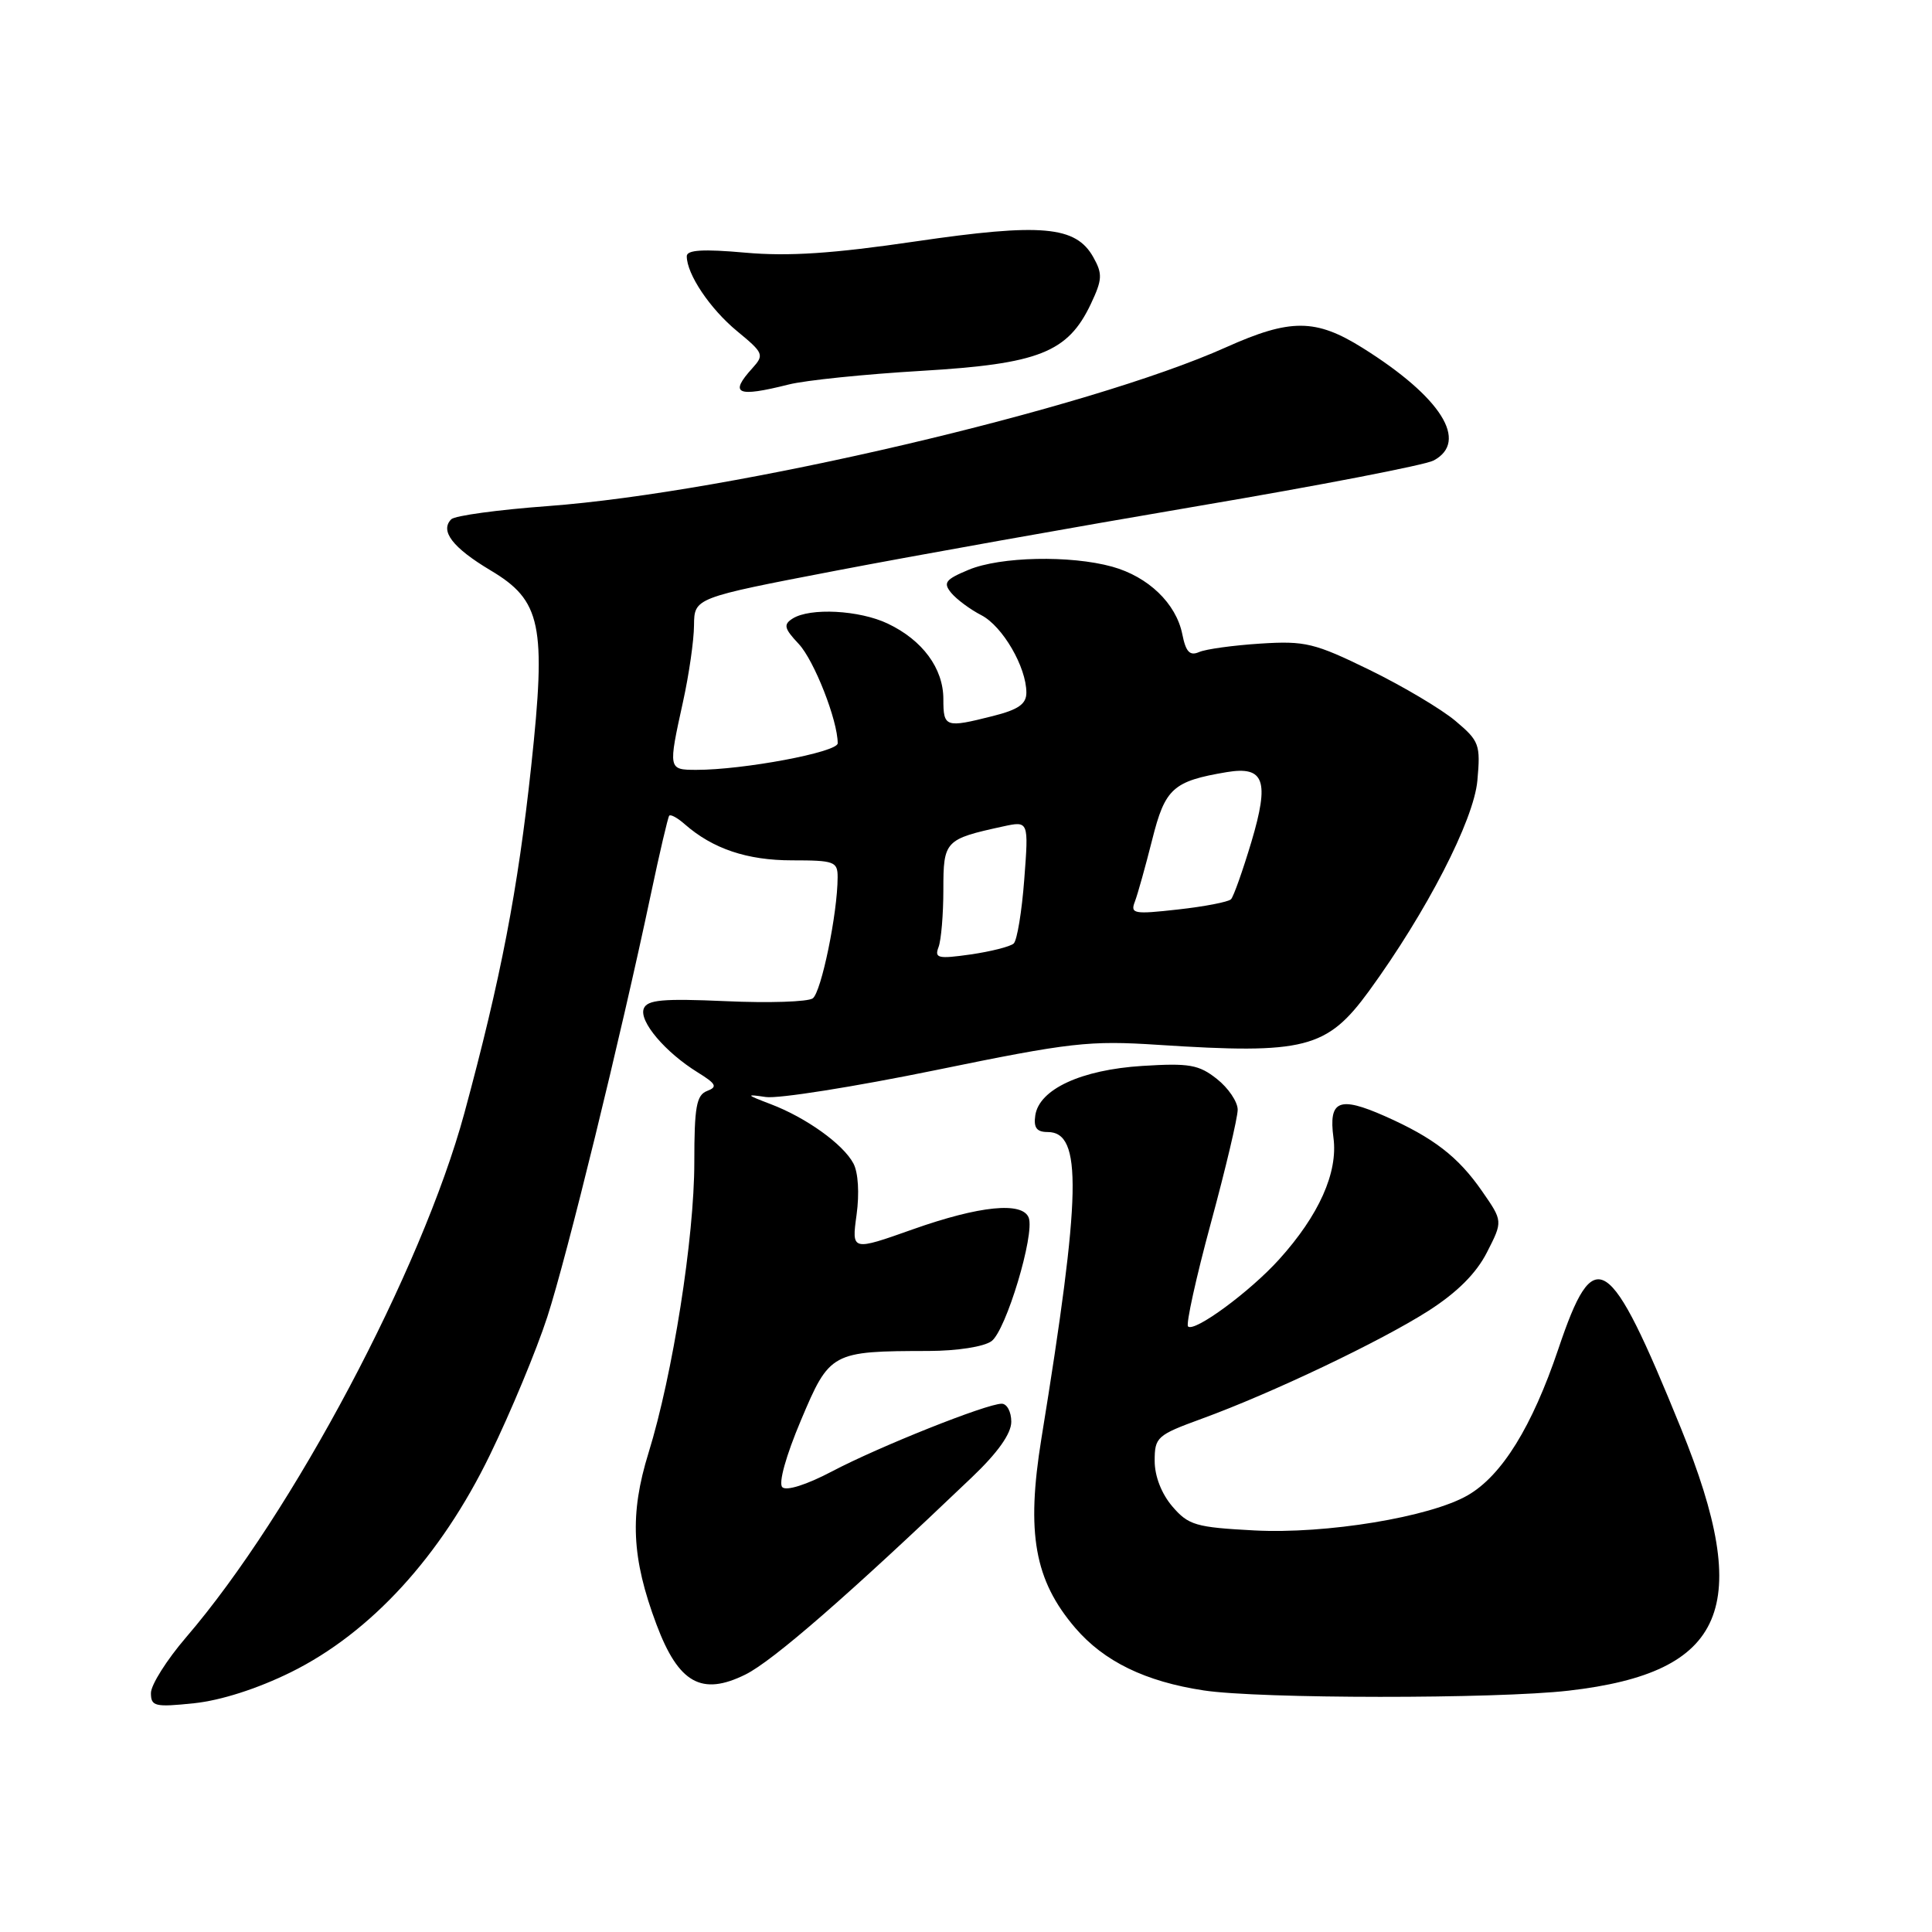 <?xml version="1.0" encoding="UTF-8" standalone="no"?>
<!DOCTYPE svg PUBLIC "-//W3C//DTD SVG 1.1//EN" "http://www.w3.org/Graphics/SVG/1.1/DTD/svg11.dtd" >
<svg xmlns="http://www.w3.org/2000/svg" xmlns:xlink="http://www.w3.org/1999/xlink" version="1.1" viewBox="0 0 256 256">
 <g >
 <path fill="currentColor"
d=" M 38.56 221.57 C 49.13 216.34 58.40 206.22 64.92 192.78 C 67.67 187.13 71.09 178.90 72.52 174.50 C 75.11 166.53 82.22 137.53 86.24 118.50 C 87.40 113.00 88.50 108.32 88.67 108.09 C 88.85 107.86 89.78 108.37 90.74 109.22 C 94.45 112.47 99.00 114.00 104.95 114.00 C 110.56 114.00 111.00 114.16 110.99 116.25 C 110.98 121.04 108.82 131.49 107.69 132.29 C 107.04 132.75 101.86 132.92 96.18 132.66 C 87.79 132.29 85.75 132.48 85.30 133.65 C 84.66 135.32 88.14 139.43 92.44 142.09 C 94.91 143.62 95.11 144.02 93.69 144.56 C 92.28 145.11 92.00 146.67 92.00 154.01 C 92.00 164.01 89.14 182.15 85.94 192.49 C 83.41 200.65 83.68 206.45 86.99 215.26 C 89.91 223.04 92.97 224.76 98.78 221.88 C 102.40 220.09 112.51 211.29 128.75 195.78 C 132.22 192.48 134.00 189.96 134.00 188.39 C 134.00 187.07 133.43 186.00 132.73 186.00 C 130.73 186.00 116.46 191.69 110.22 194.98 C 106.88 196.74 104.19 197.59 103.66 197.06 C 103.13 196.53 104.14 192.90 106.13 188.19 C 109.94 179.15 110.17 179.03 123.06 179.01 C 126.81 179.00 130.37 178.45 131.38 177.71 C 133.30 176.31 137.14 163.54 136.31 161.35 C 135.48 159.20 129.81 159.76 120.99 162.88 C 112.84 165.77 112.84 165.77 113.50 160.97 C 113.89 158.13 113.72 155.35 113.08 154.16 C 111.72 151.60 106.80 148.08 102.11 146.30 C 98.83 145.05 98.77 144.96 101.47 145.36 C 103.10 145.61 113.22 144.00 123.97 141.80 C 141.89 138.12 144.32 137.85 153.50 138.45 C 172.89 139.71 175.82 138.96 181.39 131.33 C 189.02 120.85 195.29 108.69 195.76 103.43 C 196.19 98.66 196.02 98.19 192.86 95.53 C 191.01 93.97 185.90 90.93 181.50 88.78 C 174.17 85.20 172.95 84.90 167.00 85.28 C 163.43 85.51 159.77 86.01 158.89 86.40 C 157.65 86.94 157.13 86.39 156.66 84.03 C 155.84 79.96 152.16 76.42 147.38 75.09 C 141.83 73.55 132.54 73.75 128.35 75.50 C 125.25 76.79 124.94 77.22 126.05 78.57 C 126.77 79.43 128.56 80.76 130.04 81.52 C 132.85 82.98 136.00 88.39 136.00 91.78 C 136.00 93.29 134.94 94.03 131.56 94.88 C 125.26 96.47 125.00 96.38 125.00 92.63 C 125.00 88.56 122.24 84.82 117.63 82.63 C 113.87 80.84 107.34 80.50 105.03 81.96 C 103.78 82.75 103.90 83.27 105.84 85.33 C 107.88 87.51 111.00 95.45 111.00 98.49 C 111.00 99.67 98.48 102.02 92.25 102.01 C 88.54 102.00 88.53 101.96 90.50 93.00 C 91.29 89.42 91.95 84.86 91.96 82.86 C 92.00 79.22 92.00 79.22 110.75 75.62 C 121.06 73.64 142.64 69.79 158.71 67.06 C 174.77 64.34 188.84 61.62 189.96 61.02 C 194.67 58.50 190.97 52.62 180.55 46.10 C 174.34 42.21 170.99 42.19 162.47 46.01 C 144.25 54.19 96.99 65.25 72.58 67.06 C 66.03 67.54 60.27 68.33 59.80 68.80 C 58.26 70.34 59.97 72.57 64.99 75.57 C 71.73 79.58 72.40 82.78 70.39 101.50 C 68.62 117.96 66.36 129.67 61.53 147.50 C 55.89 168.26 38.75 200.55 24.67 216.94 C 22.10 219.93 20.00 223.26 20.00 224.33 C 20.00 226.10 20.51 226.23 25.70 225.69 C 29.26 225.32 34.10 223.77 38.56 221.57 Z  M 207.86 224.02 C 228.72 221.62 232.40 213.02 222.72 189.22 C 213.18 165.76 211.27 164.53 206.48 178.77 C 203.01 189.04 199.01 195.52 194.49 198.13 C 189.50 201.02 175.72 203.29 166.21 202.79 C 158.45 202.38 157.48 202.10 155.35 199.62 C 153.91 197.94 153.00 195.61 153.00 193.58 C 153.00 190.43 153.30 190.16 159.21 188.00 C 168.49 184.62 182.96 177.73 189.31 173.67 C 193.09 171.24 195.61 168.73 197.03 165.94 C 199.14 161.81 199.14 161.81 196.39 157.85 C 193.22 153.27 189.95 150.75 183.47 147.88 C 177.42 145.21 176.03 145.80 176.69 150.76 C 177.31 155.36 174.77 161.04 169.47 166.90 C 165.61 171.17 158.25 176.58 157.42 175.76 C 157.13 175.46 158.48 169.30 160.44 162.08 C 162.40 154.86 164.00 148.09 164.00 147.04 C 164.00 146.00 162.76 144.16 161.25 142.97 C 158.85 141.07 157.59 140.85 151.36 141.24 C 143.26 141.75 137.69 144.33 137.18 147.80 C 136.94 149.43 137.37 150.00 138.82 150.00 C 143.44 150.00 143.28 158.07 137.99 190.62 C 135.96 203.14 137.07 209.39 142.47 215.70 C 146.28 220.15 151.77 222.82 159.50 223.99 C 166.88 225.11 198.22 225.13 207.86 224.02 Z  M 104.50 50.95 C 106.70 50.39 114.63 49.58 122.11 49.14 C 137.66 48.22 141.49 46.71 144.54 40.28 C 146.07 37.04 146.11 36.29 144.87 34.08 C 142.55 29.94 138.03 29.54 121.31 31.99 C 110.36 33.60 104.50 33.99 98.76 33.48 C 93.17 32.98 91.00 33.11 91.00 33.95 C 91.00 36.33 94.08 40.92 97.67 43.88 C 101.19 46.78 101.29 47.02 99.69 48.79 C 96.59 52.21 97.62 52.68 104.50 50.95 Z  M 124.36 125.50 C 124.71 124.59 125.00 121.16 125.00 117.89 C 125.00 111.40 125.20 111.19 132.90 109.51 C 136.31 108.77 136.31 108.77 135.72 116.52 C 135.40 120.78 134.77 124.60 134.32 125.02 C 133.87 125.43 131.30 126.08 128.61 126.47 C 124.30 127.08 123.80 126.97 124.36 125.50 Z  M 150.38 119.46 C 150.75 118.49 151.78 114.80 152.67 111.27 C 154.38 104.45 155.42 103.51 162.55 102.31 C 167.54 101.48 168.23 103.44 165.82 111.54 C 164.67 115.37 163.46 118.79 163.12 119.15 C 162.78 119.51 159.62 120.12 156.10 120.51 C 150.23 121.17 149.75 121.08 150.38 119.46 Z "/>
</g>
</svg>